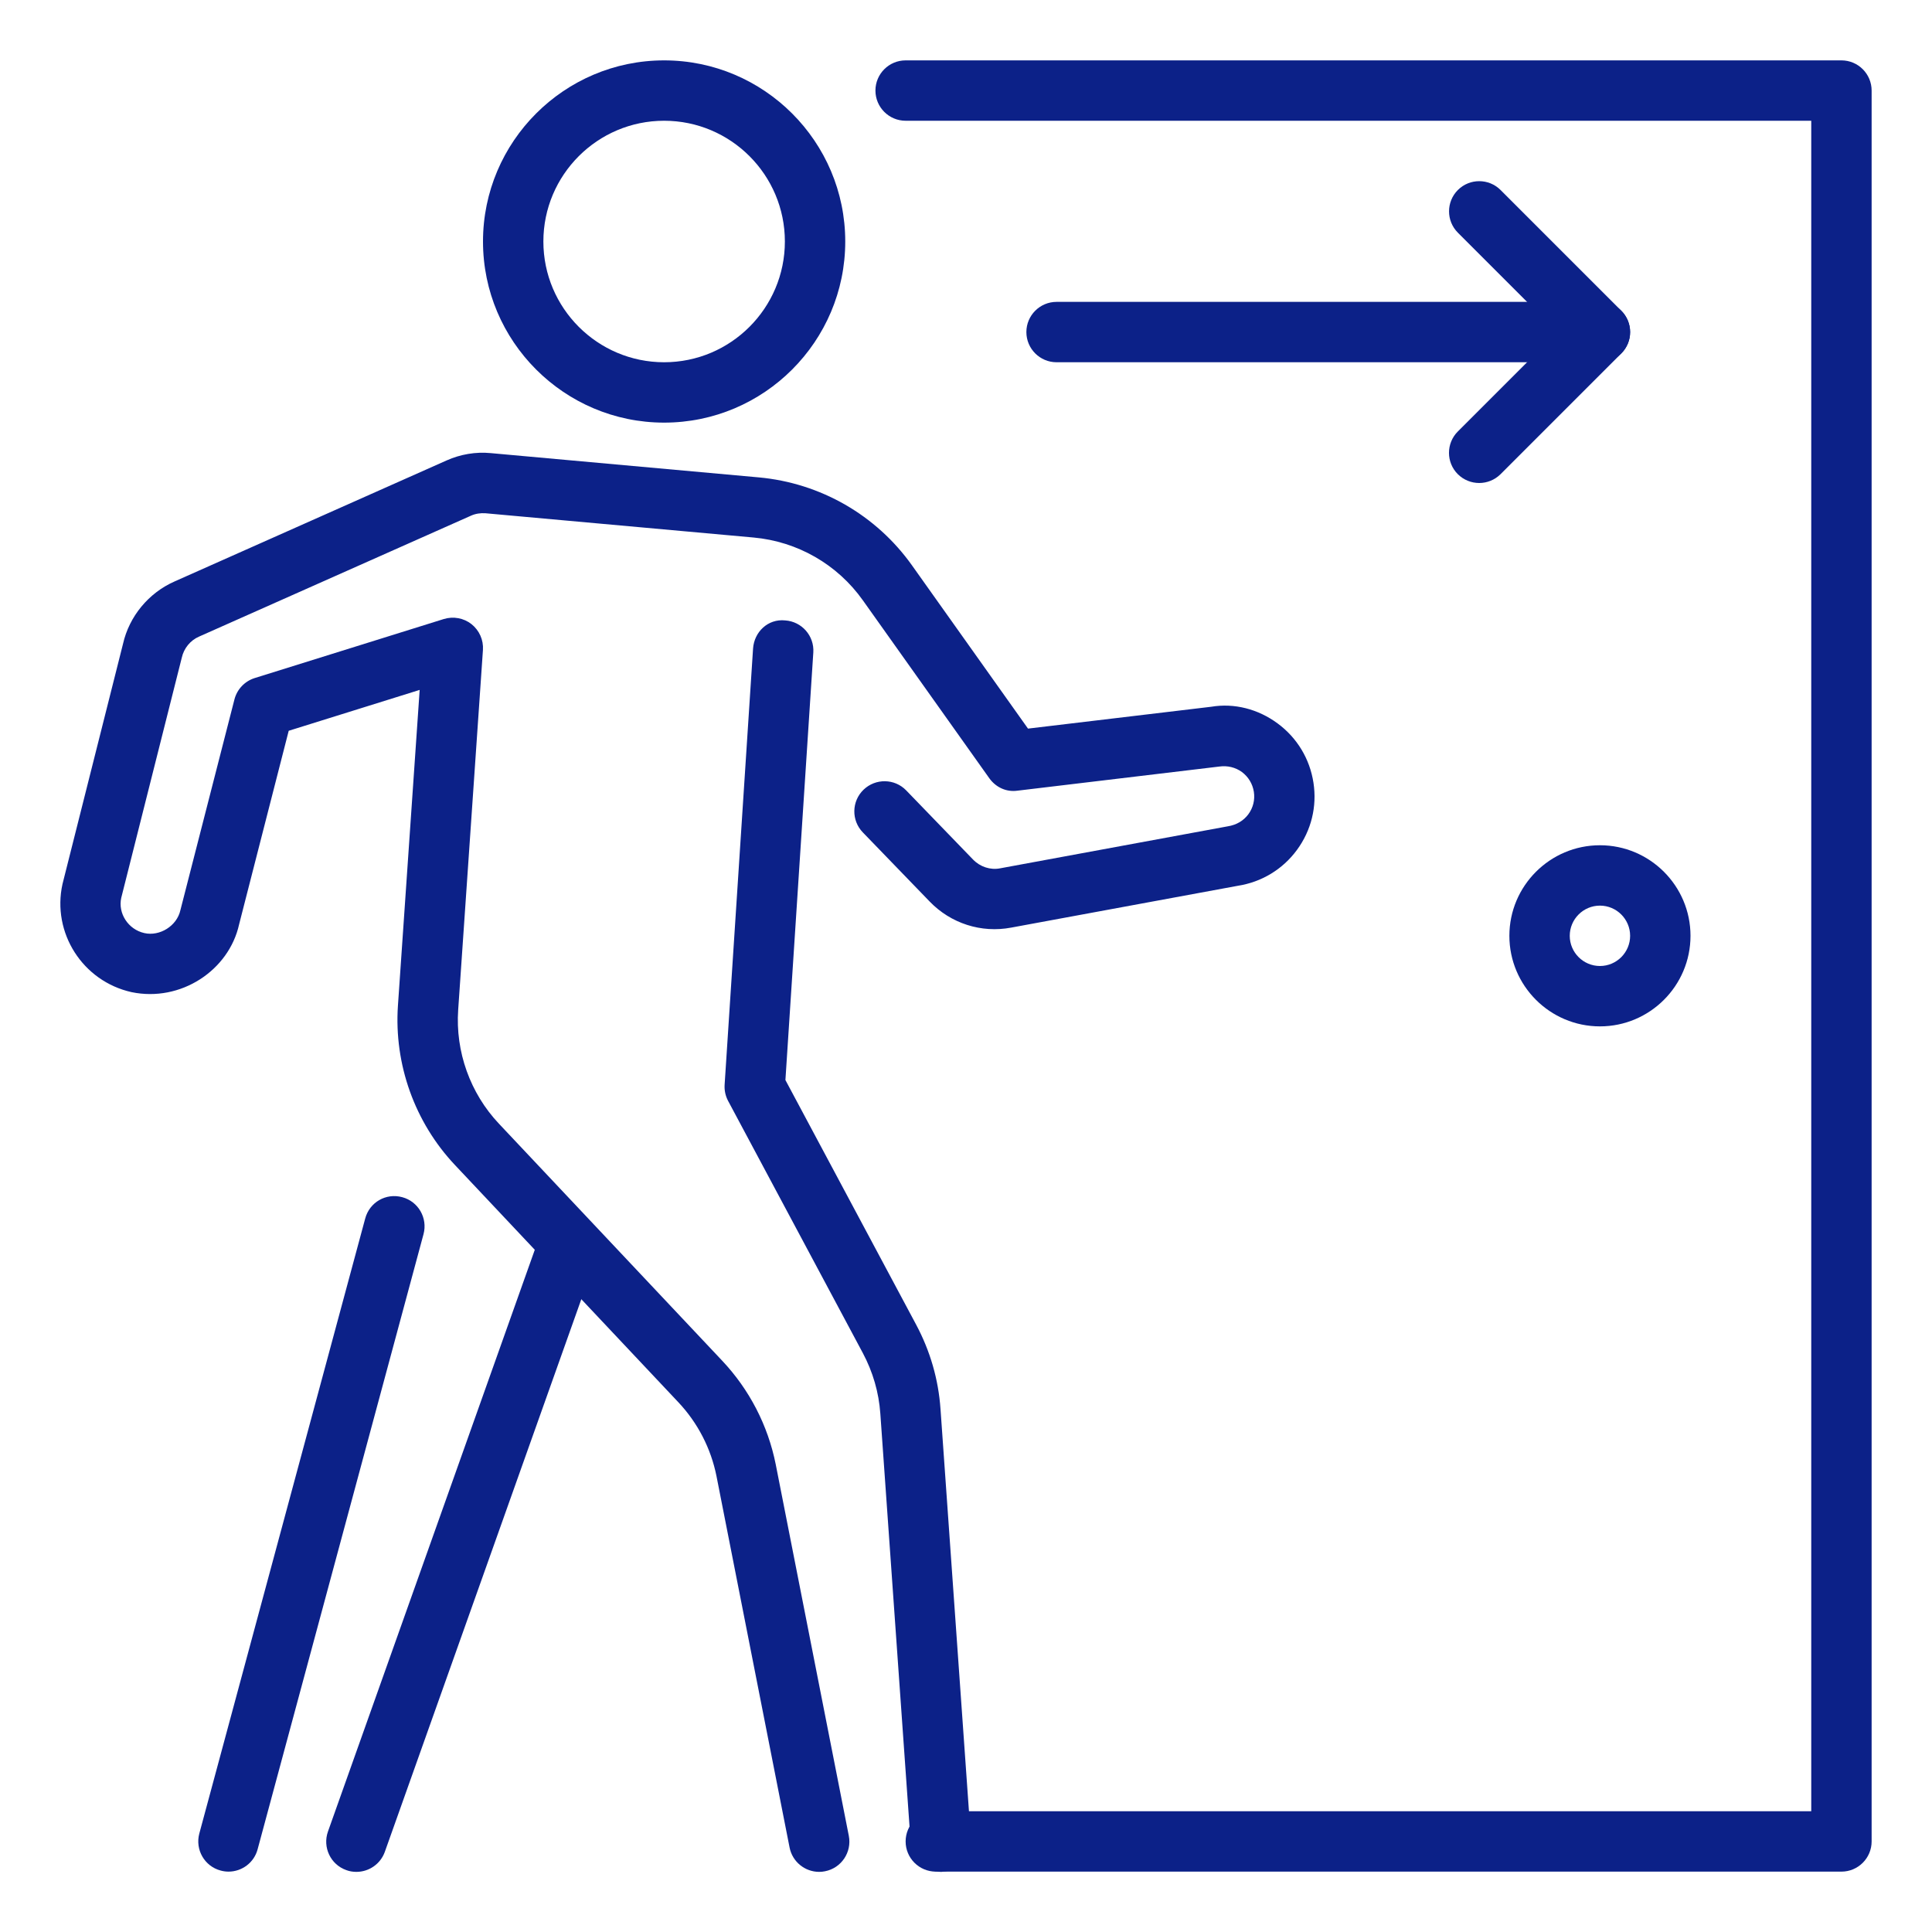 <svg xmlns:xlink="http://www.w3.org/1999/xlink" xmlns="http://www.w3.org/2000/svg" id="_x3C_Layer_x3E_" height="512" viewBox="0 0 32 32" width="512"><g id="Dismissal_x2C__employee_x2C__exit_x2C__layoff_x2C__person_x2C__leave_x2C__go_out" fill="#0C2188"><path d="m30.5 31h-15c-.276 0-.5-.224-.5-.5s.224-.5.5-.5h14.5v-28h-15c-.276 0-.5-.224-.5-.5s.224-.5.5-.5h15.5c.276 0 .5.224.5.5v29c0 .276-.224.5-.5.5z" fill="#0C2188"></path><g id="XMLID_5332_" fill="#0C2188"><g id="XMLID_5336_" fill="#0C2188"><g id="XMLID_5337_" fill="#0C2188"><g id="XMLID_5344_" fill="#0C2188"><path d="m3.785 31c-.043 0-.087-.006-.131-.018-.267-.071-.424-.346-.353-.612l2.748-10.188c.072-.269.344-.426.613-.353.267.071.424.346.353.612l-2.748 10.189c-.06.224-.262.37-.482.37z" fill="#0C2188"></path></g><g fill="#0C2188"><path d="m11 7c-1.654 0-3-1.346-3-3s1.346-3 3-3 3 1.346 3 3-1.345 3-3 3zm0-5c-1.103 0-2 .897-2 2s.897 2 2 2 2-.897 2-2-.896-2-2-2z" fill="#0C2188"></path></g></g></g><g fill="#0C2188"><path d="m9.046 20.171-3.614 10.165c-.092.261.043.547.304.639.055.021.112.029.167.029.206 0 .398-.128.471-.332l3.443-9.683z" fill="#0C2188"></path><path d="m13.568 31.004c-.234 0-.443-.165-.49-.403l-1.211-6.153c-.092-.458-.31-.881-.632-1.223l-3.699-3.928c-.667-.707-1.011-1.669-.945-2.64l.36-5.23-2.169.677-.821 3.204c-.169.767-.969 1.294-1.782 1.125-.811-.181-1.322-.983-1.144-1.79l1.003-3.981c.102-.451.422-.842.855-1.032l4.505-2.004c.229-.102.481-.145.73-.121l4.44.402c1.02.093 1.945.624 2.538 1.458l1.921 2.703 3.035-.362c.38-.064.776.037 1.099.276.322.237.533.586.594.982.061.395-.036.79-.273 1.113s-.587.534-.983.595l-3.75.692c-.497.094-1.001-.069-1.351-.432l-1.107-1.145c-.192-.198-.187-.515.012-.707.199-.191.515-.187.707.012l1.107 1.145c.117.121.287.177.449.145l3.767-.695c.148-.023.265-.094.344-.201s.111-.239.091-.37c-.021-.133-.091-.249-.198-.329-.108-.078-.239-.109-.371-.091l-3.346.4c-.188.027-.361-.058-.467-.206l-2.093-2.945c-.423-.597-1.084-.976-1.812-1.042l-4.442-.402c-.079-.005-.161.006-.235.039l-4.507 2.004c-.145.063-.251.193-.286.349l-1.003 3.979c-.056.255.114.523.384.583.252.057.538-.117.596-.38l.895-3.49c.043-.168.17-.302.335-.354l3.133-.978c.157-.048.33-.017.459.085.129.103.2.262.189.427l-.41 5.96c-.048.693.198 1.381.674 1.886l3.7 3.928c.45.478.756 1.07.885 1.713l1.211 6.155c.053.271-.123.534-.394.587-.032.007-.065.01-.097.01z" fill="#0C2188"></path><path d="m15.583 31.004c-.26 0-.479-.201-.498-.465l-.504-7.125c-.025-.353-.123-.689-.289-1.002l-2.232-4.177c-.044-.082-.064-.175-.058-.268l.471-7.224c.018-.275.246-.497.532-.467.275.018.484.256.466.531l-.462 7.082 2.165 4.051c.233.437.37.908.404 1.402l.504 7.125c.02.275-.188.515-.463.534-.012.003-.024.003-.036.003z" fill="#0C2188"></path></g></g><g id="XMLID_5408_" fill="#0C2188"><g fill="#0C2188"><path d="m26.5 6h-9c-.276 0-.5-.224-.5-.5s.224-.5.5-.5h9c.276 0 .5.224.5.5s-.224.5-.5.5z" fill="#0C2188"></path></g><path d="m24.5 8c-.128 0-.256-.049-.354-.146-.195-.195-.195-.512 0-.707l1.647-1.647-1.646-1.646c-.195-.195-.195-.512 0-.707s.512-.195.707 0l2 2c.195.195.195.512 0 .707l-2 2c-.098.097-.226.146-.354.146z" fill="#0C2188"></path></g><g fill="#0C2188"><path d="m26.5 17c-.827 0-1.5-.673-1.5-1.5s.673-1.5 1.5-1.5 1.5.673 1.5 1.5-.673 1.5-1.5 1.5zm0-2c-.276 0-.5.225-.5.5s.224.5.5.5.5-.225.5-.5-.224-.5-.5-.5z" fill="#0C2188"></path></g></g></svg>